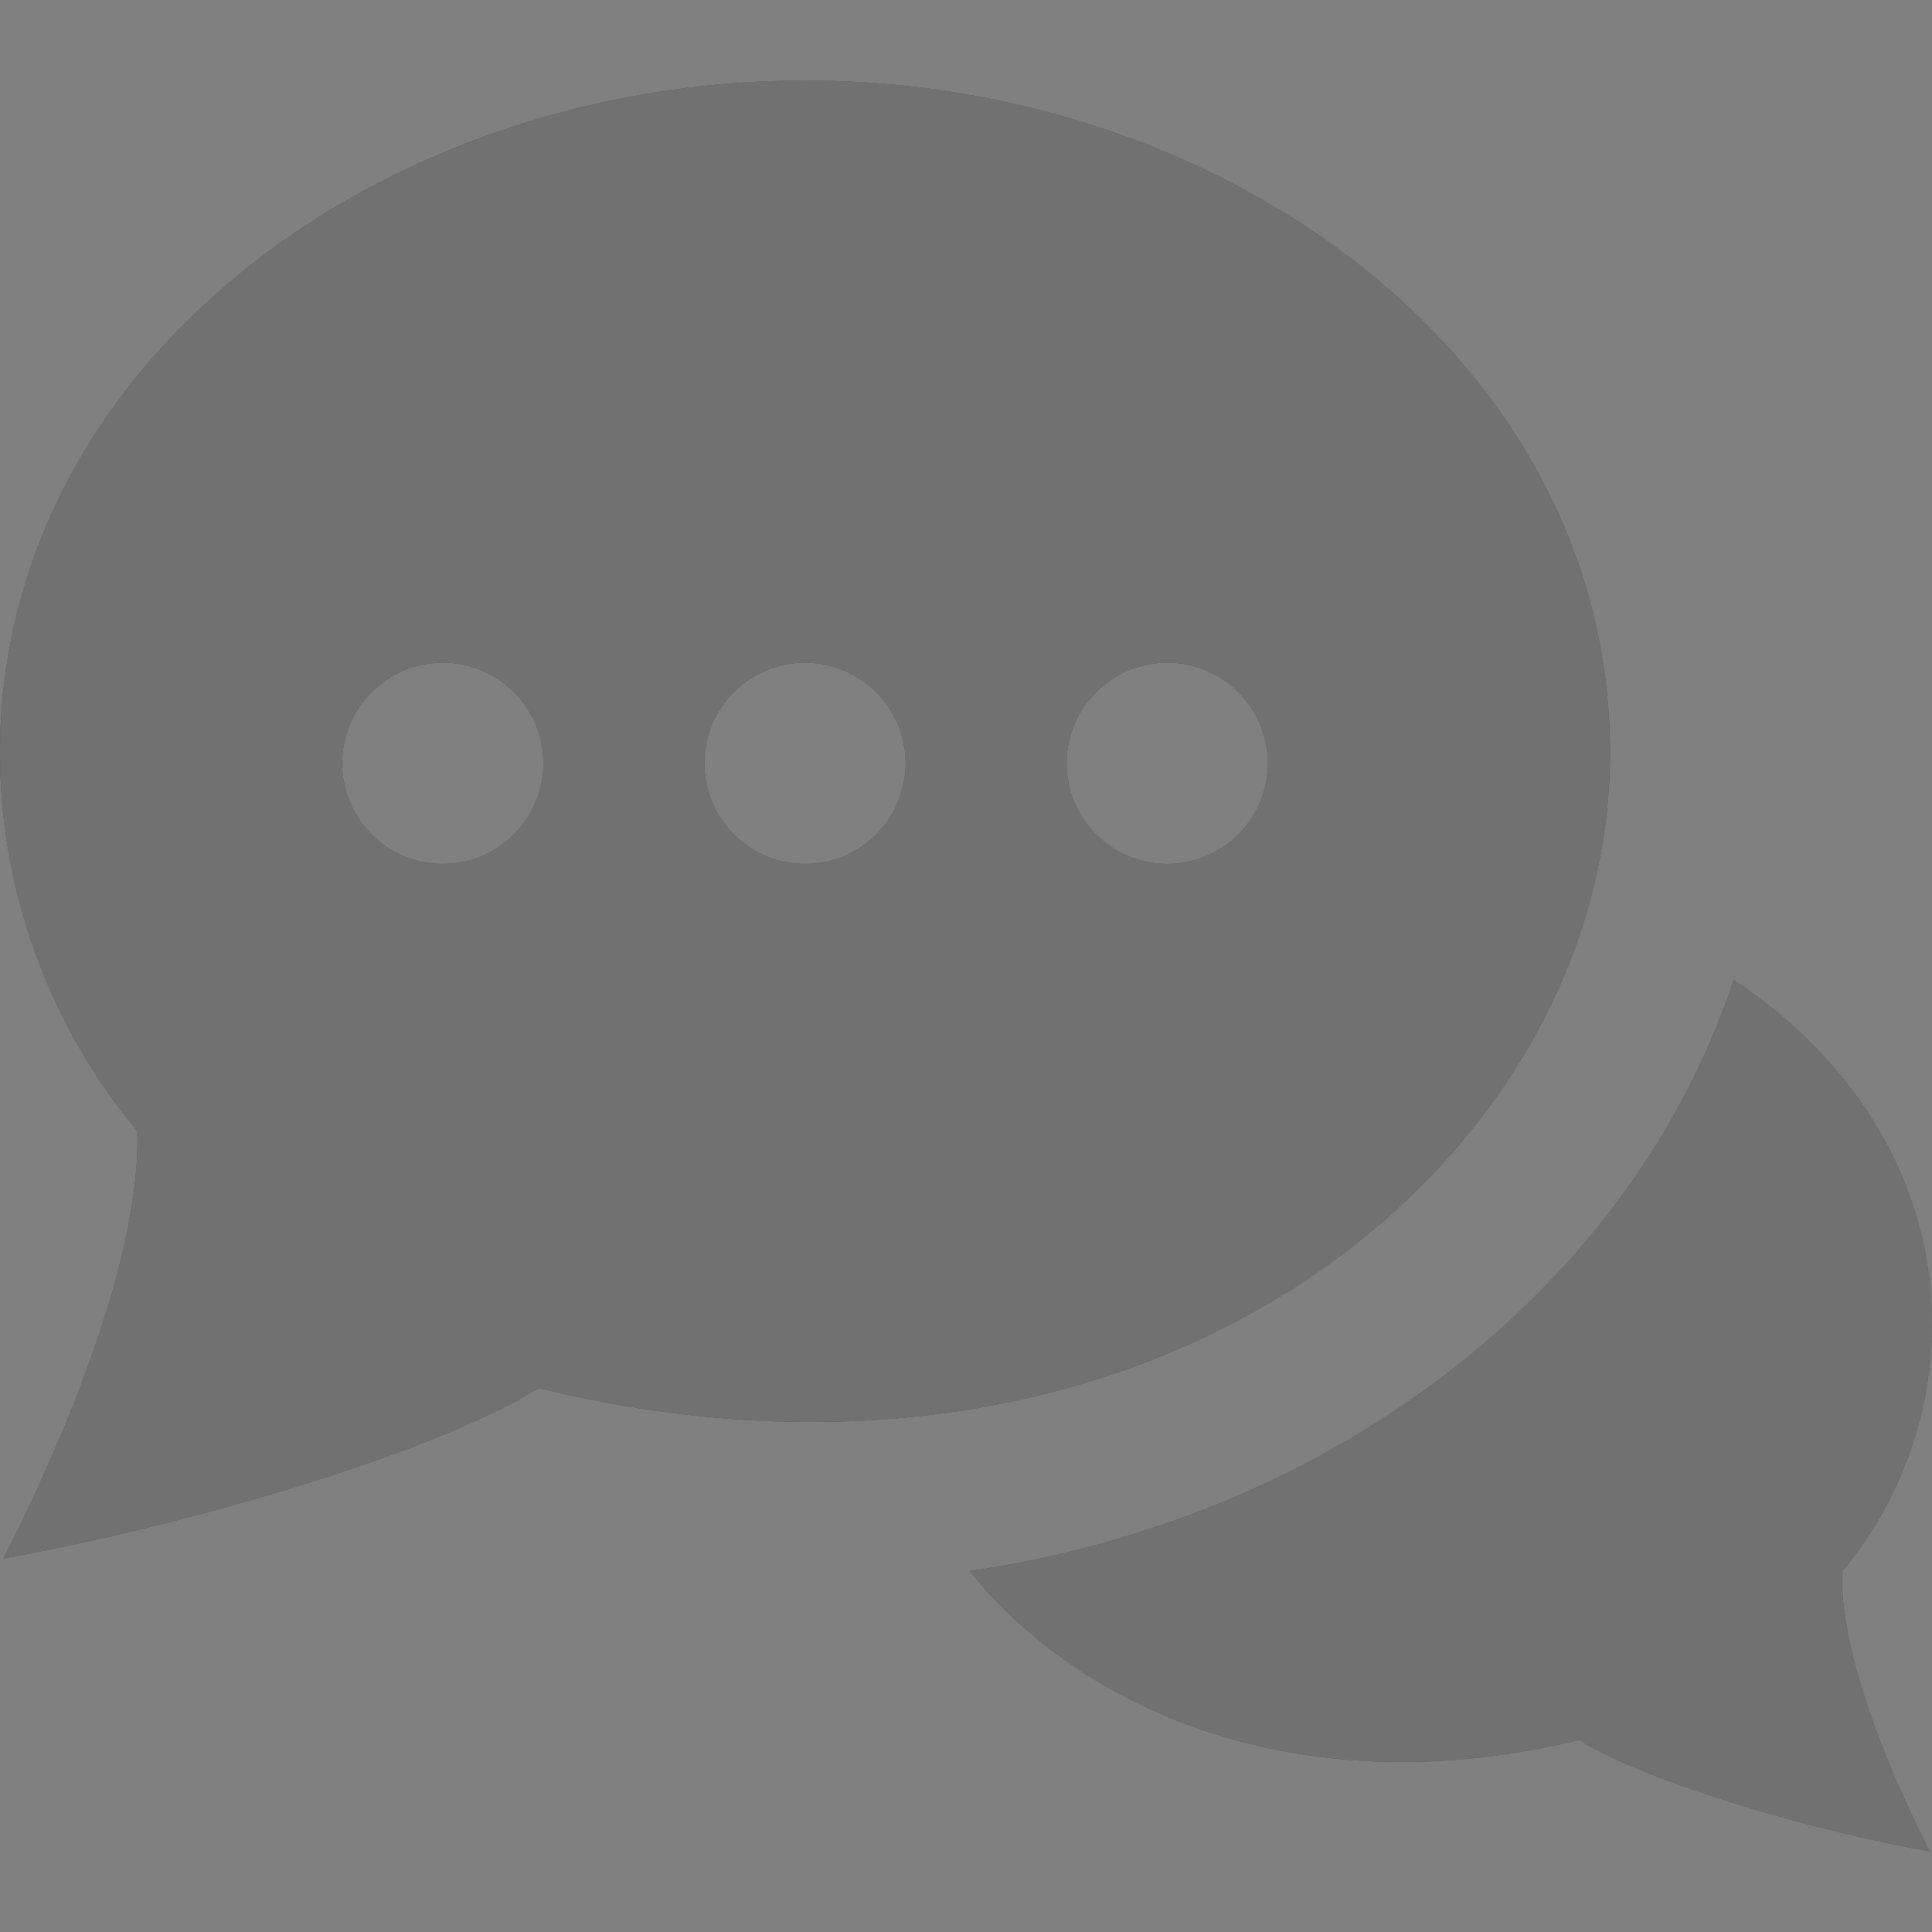 <svg width="12" height="12" viewBox="0 0 12 12" fill="none" xmlns="http://www.w3.org/2000/svg">
<rect x="0" y="0" width="12" height="12" fill="#808080" stroke="none"/>
<g clip-path="url(#clip0_376_1786)">
<path d="M10 4.676C10 2.25 7.625 0.5 5 0.5C2.36 0.5 0 2.263 0 4.676C0 5.532 0.307 6.372 0.853 7.024C0.876 7.787 0.427 8.883 0.022 9.68C1.106 9.484 2.648 9.05 3.346 8.622C7.195 9.56 10 7.201 10 4.676ZM2.75 5.366C2.405 5.366 2.125 5.086 2.125 4.741C2.125 4.396 2.405 4.116 2.75 4.116C3.095 4.116 3.375 4.396 3.375 4.741C3.375 5.086 3.095 5.366 2.75 5.366ZM5 5.366C4.655 5.366 4.375 5.086 4.375 4.741C4.375 4.396 4.655 4.116 5 4.116C5.345 4.116 5.625 4.396 5.625 4.741C5.625 5.086 5.345 5.366 5 5.366ZM7.25 5.366C6.905 5.366 6.625 5.086 6.625 4.741C6.625 4.396 6.905 4.116 7.25 4.116C7.595 4.116 7.875 4.396 7.875 4.741C7.875 5.086 7.595 5.366 7.25 5.366ZM11.441 9.761C11.427 10.261 11.72 10.978 11.986 11.5C11.276 11.371 10.267 11.088 9.809 10.807C8.127 11.216 6.753 10.662 6.023 9.758C8.302 9.428 10.143 7.979 10.768 6.087C11.508 6.576 12 7.332 12 8.223C12 8.784 11.799 9.334 11.441 9.761Z" fill="#131313"/>
<path d="M10 4.676C10 2.25 7.625 0.5 5 0.5C2.36 0.5 0 2.263 0 4.676C0 5.532 0.307 6.372 0.853 7.024C0.876 7.787 0.427 8.883 0.022 9.68C1.106 9.484 2.648 9.05 3.346 8.622C7.195 9.56 10 7.201 10 4.676ZM2.75 5.366C2.405 5.366 2.125 5.086 2.125 4.741C2.125 4.396 2.405 4.116 2.75 4.116C3.095 4.116 3.375 4.396 3.375 4.741C3.375 5.086 3.095 5.366 2.75 5.366ZM5 5.366C4.655 5.366 4.375 5.086 4.375 4.741C4.375 4.396 4.655 4.116 5 4.116C5.345 4.116 5.625 4.396 5.625 4.741C5.625 5.086 5.345 5.366 5 5.366ZM7.25 5.366C6.905 5.366 6.625 5.086 6.625 4.741C6.625 4.396 6.905 4.116 7.25 4.116C7.595 4.116 7.875 4.396 7.875 4.741C7.875 5.086 7.595 5.366 7.25 5.366ZM11.441 9.761C11.427 10.261 11.72 10.978 11.986 11.5C11.276 11.371 10.267 11.088 9.809 10.807C8.127 11.216 6.753 10.662 6.023 9.758C8.302 9.428 10.143 7.979 10.768 6.087C11.508 6.576 12 7.332 12 8.223C12 8.784 11.799 9.334 11.441 9.761Z" fill="white" fill-opacity="0.4"/>
</g>
<defs>
<clipPath id="clip0_376_1786">
<rect width="12" height="12" fill="white"/>
</clipPath>
</defs>
</svg>
